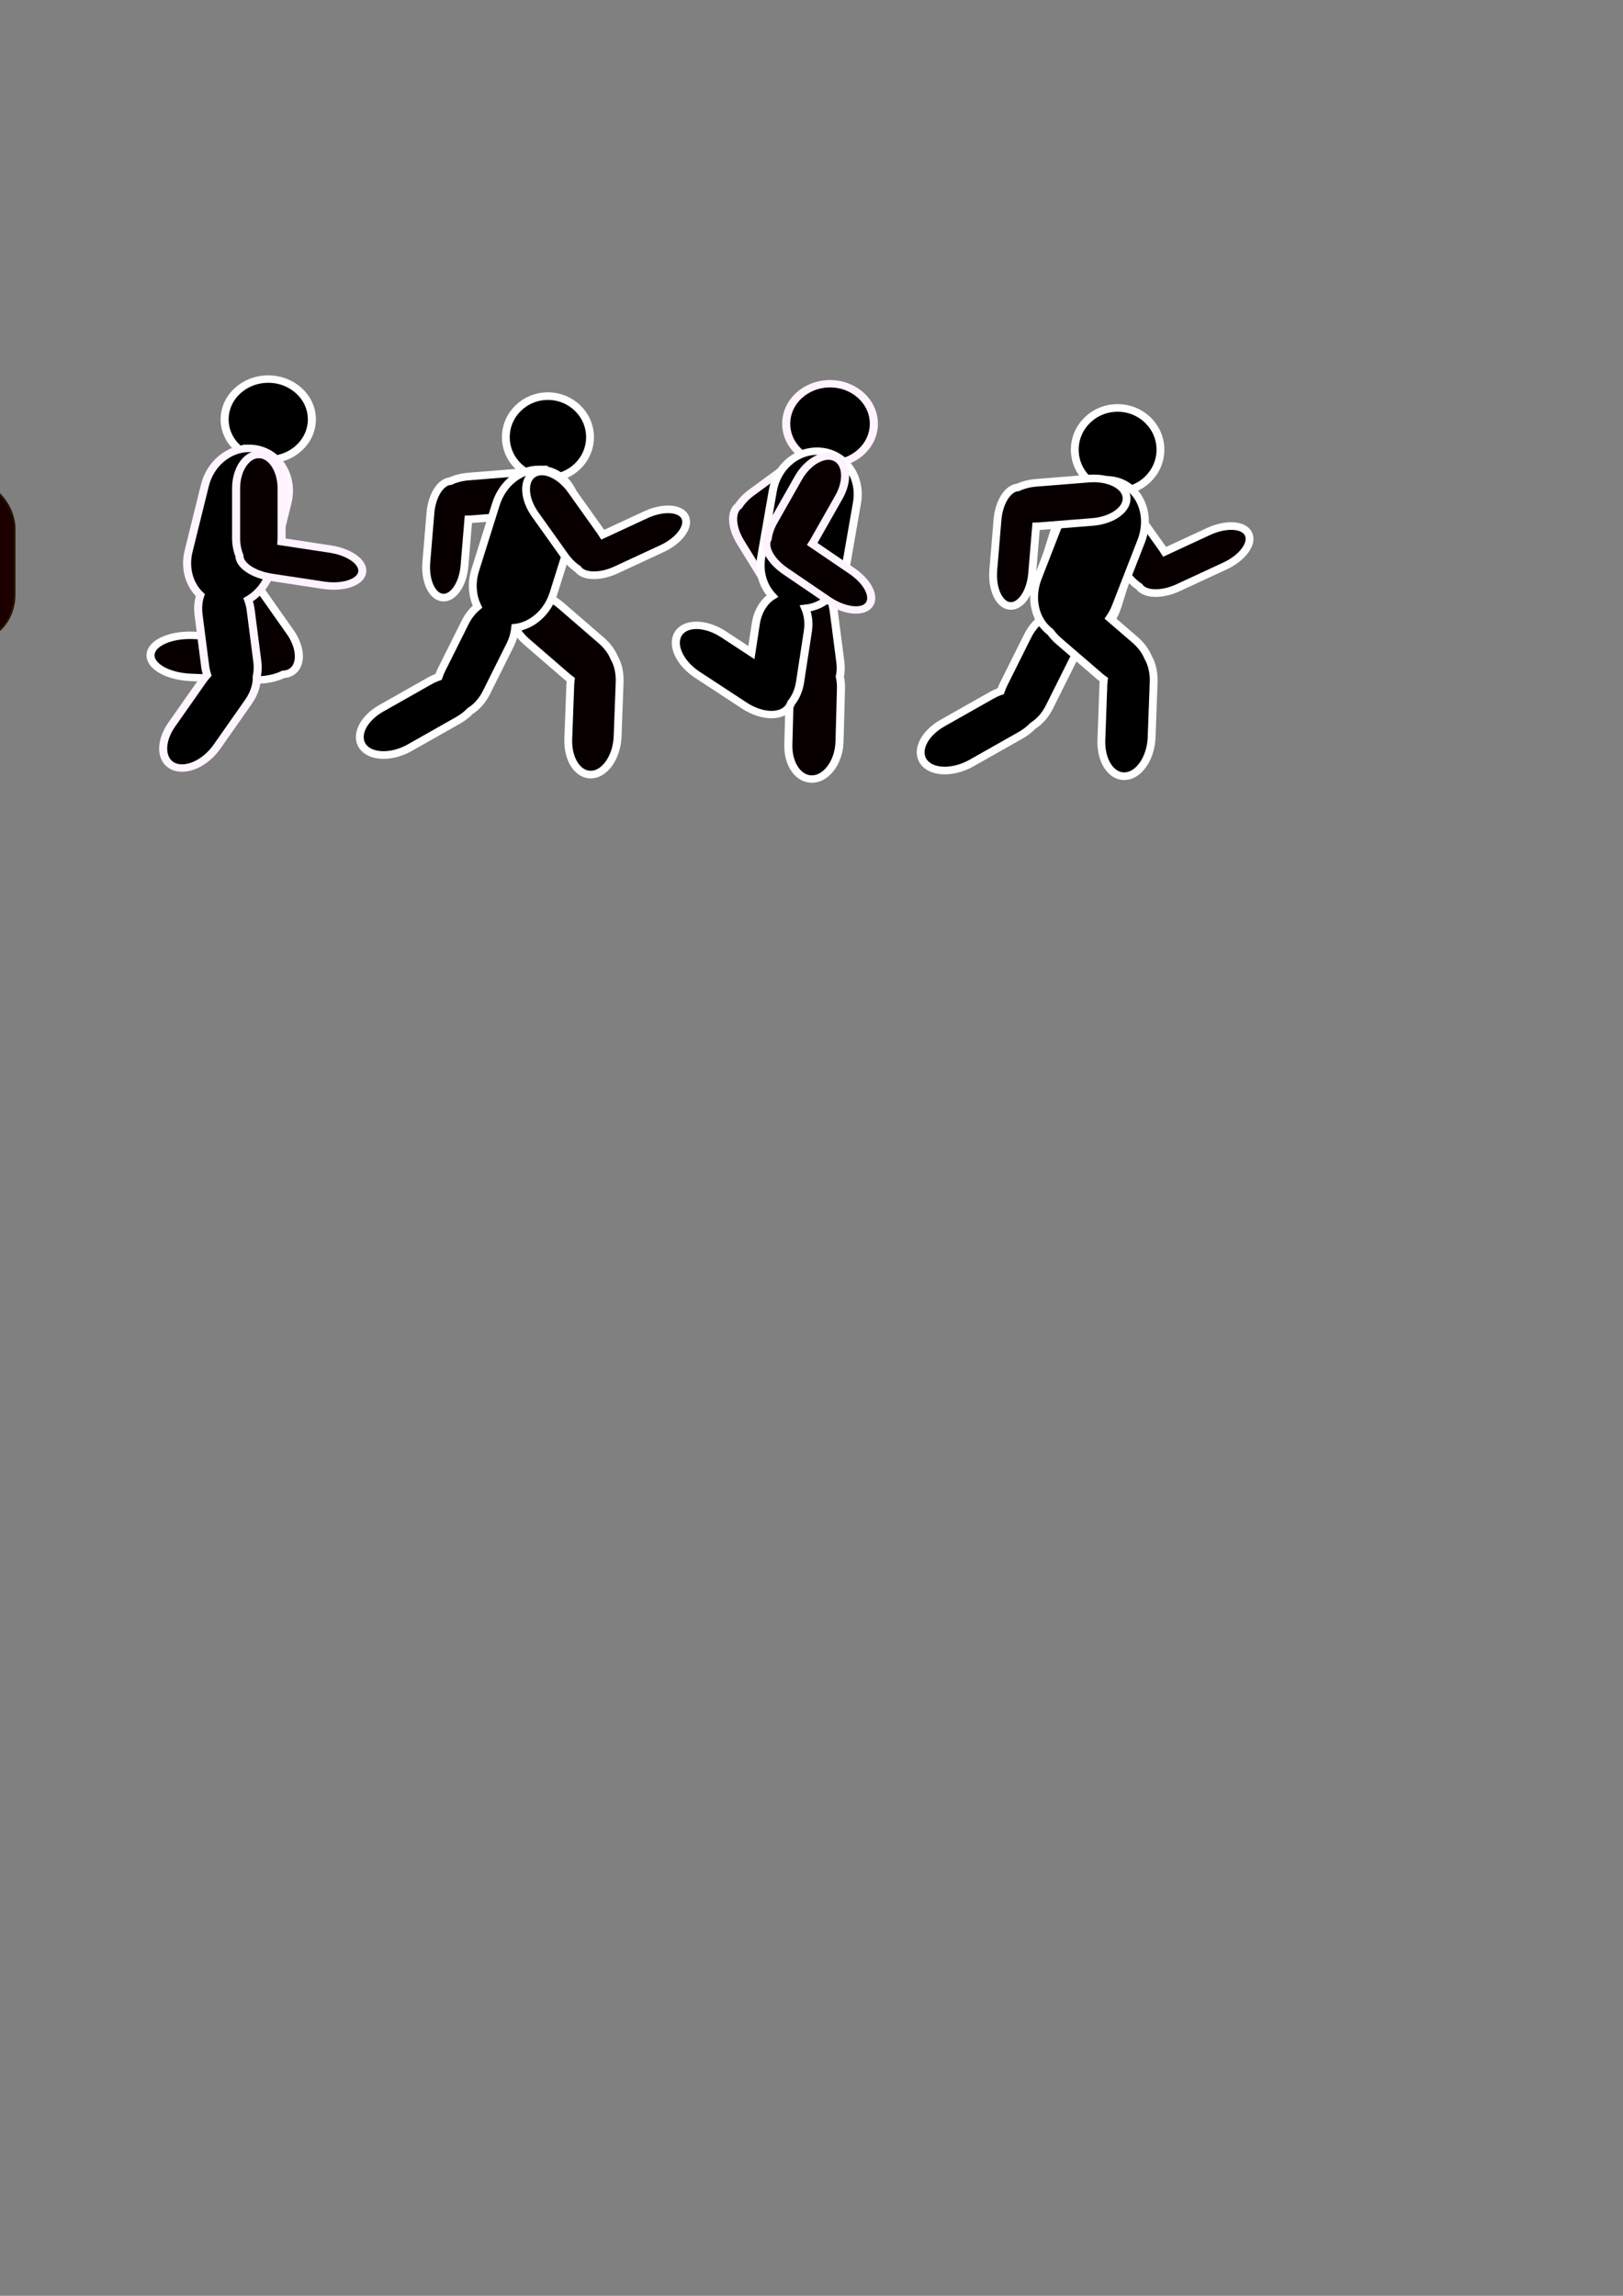 <?xml version="1.0" encoding="UTF-8" standalone="no"?>
<!-- Created with Inkscape (http://www.inkscape.org/) -->

<svg
   xmlns:dc="http://purl.org/dc/elements/1.1/"
   xmlns:cc="http://creativecommons.org/ns#"
   xmlns:rdf="http://www.w3.org/1999/02/22-rdf-syntax-ns#"
   xmlns:svg="http://www.w3.org/2000/svg"
   xmlns="http://www.w3.org/2000/svg"
   xmlns:sodipodi="http://sodipodi.sourceforge.net/DTD/sodipodi-0.dtd"
   xmlns:inkscape="http://www.inkscape.org/namespaces/inkscape"
   width="210mm"
   height="297mm"
   viewBox="0 0 210 297"
   version="1.1"
   id="svg8"
   inkscape:version="0.92.4 (5da689c313, 2019-01-14)"
   sodipodi:docname="runningman.svg">
  <rect x="0" y="0" width="210" height="297" fill="#808080" stroke="none"/>
  <defs
     id="defs2" />
  <sodipodi:namedview
     id="base"
     pagecolor="#ffffff"
     bordercolor="#666666"
     borderopacity="1.0"
     inkscape:pageopacity="0.0"
     inkscape:pageshadow="2"
     inkscape:zoom="1.4"
     inkscape:cx="306.14788"
     inkscape:cy="835.77396"
     inkscape:document-units="mm"
     inkscape:current-layer="layer3"
     showgrid="false"
     objecttolerance="1"
     gridtolerance="1"
     guidetolerance="1"
     inkscape:window-width="1366"
     inkscape:window-height="705"
     inkscape:window-x="-8"
     inkscape:window-y="-8"
     inkscape:window-maximized="1" />
  <g
     inkscape:label="Layer 1"
     inkscape:groupmode="layer"
     id="layer1"
     style="display:inline;opacity:0.25">
    <rect
       style="opacity:0.01;fill:#000000;fill-opacity:1;stroke:#000000;stroke-width:0.265;stroke-opacity:1"
       id="rect4577"
       width="8.686"
       height="5.078"
       x="-32.34"
       y="50.444" />
  </g>
  <g
     inkscape:groupmode="layer"
     id="layer2"
     inkscape:label="Layer 2"
     style="display:inline">
    <g
       id="g4747-0"
       transform="translate(79.053,0.772)"
       style="display:inline;opacity:1" />
    <g
       id="g1282"
       transform="matrix(1.111,0,0,1.014,-39.697,-3.72)"
       style="stroke-width:0.942;stroke-miterlimit:4;stroke-dasharray:none">
      <g
         transform="matrix(1.153,0,0,1.039,96.257,-2.196)"
         id="g4782-5-3"
         style="stroke-width:0.861;stroke-miterlimit:4;stroke-dasharray:none">
        <path
           id="rect4612-7-4-5-2-9"
           transform="matrix(0.229,0,0,0.255,-83.462,2.113)"
           d="m 490.637,292.332 c -0.395,-0.019 -0.794,-0.011 -1.193,0.027 -6.387,0.617 -10.64,8.58 -9.537,17.854 l 2.93,24.627 c 0.263,2.213 0.814,4.287 1.576,6.166 -0.476,1.865 -0.773,3.856 -0.824,5.926 l -0.635,25.479 c -0.239,9.594 4.605,16.985 10.859,16.574 6.255,-0.411 11.484,-8.465 11.723,-18.059 l 0.633,-25.479 c 0.05,-2.024 -0.136,-3.941 -0.504,-5.717 0.423,-2.199 0.529,-4.607 0.23,-7.119 l -2.93,-24.627 c -1.034,-8.693 -6.399,-15.361 -12.328,-15.652 z"
           style="opacity:1;fill:#080000;fill-opacity:1;stroke:#ffffff;stroke-width:3.561;stroke-miterlimit:4;stroke-dasharray:none;stroke-opacity:1"
           inkscape:connector-curvature="0" />
      </g>
      <path
         inkscape:connector-curvature="0"
         id="rect4612-7-4-2-5"
         d="m 133.18,61.951 c -0.922,-1.149 -3.155,-0.879 -5.007,0.607 l -4.918,3.946 c -0.634,0.509 -1.136,1.093 -1.488,1.687 -0.939,0.743 -0.871,2.739 0.202,4.644 l 3.025,5.368 c 1.139,2.021 2.965,3.15 4.094,2.53 1.129,-0.62 1.121,-2.746 -0.018,-4.768 l -2.842,-5.043 c 0.12,-0.085 0.239,-0.173 0.357,-0.267 l 4.918,-3.946 c 1.852,-1.486 2.6,-3.607 1.677,-4.757 z"
         style="display:inline;opacity:1;fill:#080000;fill-opacity:1;stroke:#fff3ff;stroke-width:0.942;stroke-miterlimit:4;stroke-dasharray:none;stroke-opacity:1" />
      <circle
         style="display:inline;stroke:#fff3ff;stroke-width:0.942;stroke-miterlimit:4;stroke-dasharray:none;stroke-opacity:1"
         r="5.103"
         cy="57.73"
         cx="132.398"
         id="path3727-5" />
      <path
         id="rect4612-7-6"
         transform="scale(0.265)"
         d="m 493.564,231.043 c -9.148,0.172 -17.35,8.072 -19.086,18.977 l -5.086,31.955 c -1.159,7.279 0.852,14.166 4.879,18.844 -3.602,2.438 -6.439,7.293 -7.271,13.238 l -1.953,13.951 -12.266,-8.803 c -7.796,-5.596 -16.633,-5.752 -19.812,-0.35 -3.18,5.402 0.538,14.256 8.334,19.852 l 20.705,14.861 c 7.796,5.596 16.633,5.752 19.812,0.35 0.304,-0.517 0.527,-1.074 0.707,-1.648 1.93,-2.59 3.351,-6.022 3.898,-9.934 l 3.439,-24.561 c 0.566,-4.039 0.11,-7.892 -1.109,-11.037 8.546,-0.935 15.981,-8.558 17.623,-18.877 l 5.086,-31.955 c 1.915,-12.033 -4.79,-23.032 -15.035,-24.662 -0.96,-0.153 -1.919,-0.219 -2.865,-0.201 z"
         style="opacity:1;fill:#000000;fill-opacity:1;stroke:#ffffff;stroke-width:3.561;stroke-miterlimit:4;stroke-dasharray:none;stroke-opacity:1"
         inkscape:connector-curvature="0" />
      <path
         inkscape:connector-curvature="0"
         id="rect4612-7-4-2"
         d="m 133.048,62.051 c -1.309,-0.678 -3.241,0.474 -4.332,2.582 l -2.899,5.599 c -0.374,0.722 -0.596,1.459 -0.678,2.145 -0.558,1.06 0.313,2.858 2.065,4.164 l 4.94,3.683 c 1.86,1.387 3.987,1.679 4.768,0.655 0.781,-1.024 -0.087,-2.965 -1.947,-4.352 l -4.641,-3.46 c 0.075,-0.126 0.148,-0.255 0.218,-0.389 l 2.899,-5.599 c 1.091,-2.108 0.916,-4.351 -0.393,-5.028 z"
         style="opacity:1;fill:#080000;fill-opacity:1;stroke:#fff3ff;stroke-width:0.942;stroke-miterlimit:4;stroke-dasharray:none;stroke-opacity:1" />
    </g>
    <g
       id="g1292"
       transform="matrix(1.086,0,0,1.058,-36.071,-5.851)"
       style="stroke-width:0.933;stroke-miterlimit:4;stroke-dasharray:none">
      <g
         style="stroke:#ffffff;stroke-width:0.933;stroke-miterlimit:4;stroke-dasharray:none;stroke-opacity:1"
         id="g4786-4-5-9-9"
         transform="rotate(-34.786,105.303,-147.057)">
        <path
           inkscape:connector-curvature="0"
           id="rect4612-7-4-4-9-5-9"
           d="m 32.909,61.017 c -0.318,-0.216 -0.669,-0.336 -1.038,-0.336 -1.474,-2e-6 -2.66,1.911 -2.66,4.285 l -1.39e-4,6.305 c 2e-6,0.813 0.142,1.57 0.384,2.216 -0.008,1.198 1.591,2.394 3.748,2.749 l 6.08,1 c 2.289,0.377 4.312,-0.342 4.535,-1.611 0.223,-1.269 -1.44,-2.593 -3.73,-2.97 l -5.712,-0.94 c 0.009,-0.146 0.014,-0.295 0.014,-0.446 l 1.37e-4,-6.305 c 1e-6,-1.781 -0.667,-3.3 -1.623,-3.949 z"
           style="opacity:1;fill:#080000;fill-opacity:1;stroke:#ffffff;stroke-width:0.933;stroke-miterlimit:4;stroke-dasharray:none;stroke-opacity:1" />
      </g>
      <circle
         style="display:inline;stroke:#ffffff;stroke-width:0.933;stroke-miterlimit:4;stroke-dasharray:none;stroke-opacity:1"
         r="5.103"
         cy="60.513"
         cx="166.37"
         id="path3727-1-7" />
      <path
         id="rect4612-7-9-5"
         d="m 164.595,64.282 c -2.235,-0.011 -4.405,1.702 -5.201,4.303 l -2.505,8.186 c -0.496,1.62 -0.352,3.249 0.272,4.551 -0.582,0.486 -1.107,1.151 -1.5,1.958 l -2.869,5.901 c -0.139,0.285 -0.253,0.574 -0.346,0.861 -0.374,0.138 -0.748,0.309 -1.112,0.52 l -5.831,3.386 c -2.196,1.275 -3.191,3.39 -2.232,4.743 0.959,1.353 3.498,1.416 5.694,0.141 l 5.832,-3.386 c 0.584,-0.339 1.08,-0.739 1.481,-1.167 0.765,-0.489 1.471,-1.281 1.966,-2.299 l 2.869,-5.901 c 0.347,-0.714 0.545,-1.447 0.607,-2.14 2.031,-0.248 3.914,-1.885 4.644,-4.269 l 2.505,-8.187 c 0.943,-3.083 -0.41,-6.211 -3.035,-7.014 -0.41,-0.126 -0.826,-0.187 -1.24,-0.189 z"
         style="opacity:1;fill:#000000;fill-opacity:1;stroke:#ffffff;stroke-width:0.933;stroke-miterlimit:4;stroke-dasharray:none;stroke-opacity:1"
         inkscape:connector-curvature="0" />
      <g
         transform="matrix(0.634,-0.963,0.868,0.572,71.733,63.047)"
         id="g4782-5-9-2-8"
         style="stroke-width:0.852;stroke-miterlimit:4;stroke-dasharray:none" />
      <path
         id="rect4612-7-0"
         transform="scale(0.265)"
         d="m 623.15,242.293 c -8.121,-0.11 -16.23,5.726 -19.74,14.982 L 591.938,287.529 c -3.665,9.663 -1.103,19.857 5.678,24.975 1.022,1.459 2.259,2.87 3.723,4.164 l 18.58,16.428 c 0.555,0.49 1.127,0.938 1.705,1.365 -0.098,0.785 -0.176,1.581 -0.205,2.393 l -0.908,25.469 c -0.342,9.591 4.421,17.035 10.68,16.691 6.259,-0.343 11.574,-8.341 11.916,-17.932 l 0.908,-25.469 c 0.159,-4.451 -0.791,-8.426 -2.471,-11.389 -1.144,-2.844 -3.134,-5.694 -5.9,-8.141 l -11.389,-10.068 c 1.061,-1.583 1.984,-3.315 2.701,-5.205 l 11.475,-30.256 c 4.32,-11.392 -0.011,-23.525 -9.711,-27.203 -1.819,-0.69 -3.694,-1.033 -5.568,-1.059 z"
         style="display:inline;opacity:1;fill:#000000;fill-opacity:1;stroke:#ffffff;stroke-width:3.526;stroke-miterlimit:4;stroke-dasharray:none;stroke-opacity:1"
         inkscape:connector-curvature="0" />
      <g
         id="g4786-4-5-93"
         transform="rotate(85.305,95.699,136.888)"
         style="stroke-width:0.933;stroke-miterlimit:4;stroke-dasharray:none">
        <path
           id="rect4612-7-4-4-9-2"
           d="m 28.623,63.458 c -0.009,0.144 -0.014,0.291 -0.014,0.439 l 1.18e-4,6.305 c 10e-7,0.813 0.142,1.569 0.384,2.216 -0.008,1.198 1.592,2.395 3.749,2.75 l 6.08,1 c 2.289,0.377 4.312,-0.342 4.535,-1.61 0.223,-1.269 -1.44,-2.594 -3.73,-2.97 l -5.712,-0.939 c 0.009,-0.146 0.014,-0.295 0.014,-0.445 l -1.18e-4,-6.305 c -1e-6,-2.374 -1.186,-4.285 -2.66,-4.285 -1.382,0 -2.511,1.68 -2.647,3.846 z"
           style="opacity:1;fill:#080000;fill-opacity:1;stroke:#ffffff;stroke-width:0.933;stroke-miterlimit:4;stroke-dasharray:none;stroke-opacity:1"
           inkscape:connector-curvature="0" />
      </g>
    </g>
  </g>
  <g
     inkscape:groupmode="layer"
     id="layer3"
     inkscape:label="Layer 3">
    <rect
       style="opacity:0.01;fill:#000000;fill-opacity:1;stroke:#000000;stroke-opacity:1"
       id="rect4606"
       width="11.225"
       height="10.958"
       x="-21.649"
       y="75.968" />
    <rect
       style="opacity:1;fill:#1c0000;fill-opacity:1;stroke:#211500;stroke-width:0.244;stroke-opacity:1"
       id="rect4612-7"
       width="9.909"
       height="20.199"
       x="-8.028"
       y="62.528"
       ry="5.819" />
    <g
       id="g4786"
       transform="translate(10.424,2.539)"
       style="stroke:#fff5ff;stroke-opacity:1" />
    <g
       id="g4747-5"
       transform="translate(-51.021,11.043)"
       style="display:inline;opacity:0.777">
      <rect
         rx="2.66"
         ry="4.285"
         y="78.486"
         x="-18.228"
         height="14.875"
         width="5.32"
         id="rect4612-7-4-5-3-0"
         style="opacity:1;fill:#080000;fill-opacity:1;stroke:none;stroke-width:0.154;stroke-opacity:1"
         transform="rotate(-33.049)" />
      <rect
         rx="2.661"
         ry="4.862"
         y="26.374"
         x="-86.137"
         height="16.877"
         width="5.322"
         id="rect4612-7-4-5-3-5-9"
         style="opacity:1;fill:#080000;fill-opacity:1;stroke:none;stroke-width:0.164;stroke-opacity:1"
         transform="matrix(0.059,-0.998,0.999,0.046,0,0)" />
    </g>
    <g
       transform="translate(-50.589,11.136)"
       id="g4786-4">
      <rect
         rx="2.66"
         ry="4.285"
         y="60.133"
         x="29.592"
         height="14.875"
         width="5.32"
         id="rect4612-7-4-4"
         style="opacity:1;fill:#080000;fill-opacity:1;stroke:none;stroke-width:0.154;stroke-opacity:1" />
      <rect
         transform="matrix(0.173,-0.985,0.987,0.162,0,0)"
         ry="4.188"
         y="42.141"
         x="-69.214"
         height="14.538"
         width="4.651"
         id="rect4612-7-4-3-9"
         style="opacity:1;fill:#080000;fill-opacity:1;stroke:none;stroke-width:0.142;stroke-opacity:1" />
    </g>
    <g
       id="g4782-5"
       transform="matrix(1.153,0,0,1.039,-55.058,6.384)">
      <rect
         rx="2.66"
         ry="4.285"
         y="79.171"
         x="17.839"
         height="14.875"
         width="5.32"
         id="rect4612-7-4-5-2"
         style="opacity:1;fill:#080000;fill-opacity:1;stroke:none;stroke-width:0.154;stroke-opacity:1"
         transform="rotate(-6.121)" />
      <rect
         rx="2.66"
         ry="4.285"
         y="59.355"
         x="68.57"
         height="14.875"
         width="5.32"
         id="rect4612-7-4-5-0-4"
         style="opacity:1;fill:#080000;fill-opacity:1;stroke:none;stroke-width:0.154;stroke-opacity:1"
         transform="rotate(30.303)" />
    </g>
    <g
       id="g1263"
       style="stroke-width:0.941;stroke-miterlimit:4;stroke-dasharray:none"
       transform="matrix(1.106,0,0,1.022,-3.492,-1.613)">
      <circle
         style="display:inline;stroke:#ffffff;stroke-width:0.941;stroke-miterlimit:4;stroke-dasharray:none;stroke-opacity:1"
         r="5.103"
         cy="54.666"
         cx="34.539"
         id="path3727" />
      <g
         style="display:inline;opacity:1;stroke-width:0.941;stroke-miterlimit:4;stroke-dasharray:none"
         transform="translate(-0.699,-0.227)"
         id="g4747">
        <path
           id="rect4612-7-4-5-3"
           transform="matrix(0.265,0,0,0.265,0.699,0.227)"
           d="m 113.791,278.803 c -1.455,-0.029 -2.811,0.315 -3.979,1.074 -4.669,3.038 -4.487,11.538 0.406,19.059 l 7.443,11.443 -20.33,-0.93 c -10.169,-0.465 -18.622,3.639 -18.949,9.201 -0.328,5.562 7.596,10.414 17.766,10.879 l 27.008,1.236 c 5.445,0.249 10.383,-0.819 13.859,-2.713 1.256,-0.055 2.432,-0.384 3.457,-1.051 4.669,-3.038 4.489,-11.538 -0.404,-19.059 L 127.072,287.971 c -3.67,-5.641 -8.917,-9.082 -13.281,-9.168 z"
           style="opacity:1;fill:#080000;fill-opacity:1;stroke:#ffffff;stroke-width:3.555;stroke-miterlimit:4;stroke-dasharray:none;stroke-opacity:1"
           inkscape:connector-curvature="0" />
      </g>
      <g
         transform="translate(-13.363,-9.087)"
         id="g4834"
         style="stroke-width:0.941;stroke-miterlimit:4;stroke-dasharray:none">
        <path
           inkscape:connector-curvature="0"
           id="rect4612"
           d="m 45.617,67.418 c -2.325,0.023 -4.496,1.926 -5.125,4.676 l -1.909,8.346 c -0.493,2.156 0.094,4.255 1.375,5.558 -0.232,0.727 -0.317,1.578 -0.21,2.477 L 40.522,94.99 c 0.046,0.384 0.127,0.75 0.232,1.099 -0.17,0.206 -0.332,0.423 -0.483,0.655 l -3.669,5.658 c -1.382,2.13 -1.312,4.468 0.155,5.241 1.467,0.773 3.761,-0.32 5.143,-2.45 l 3.669,-5.658 c 0.71,-1.095 1.035,-2.244 0.985,-3.208 0.119,-0.593 0.151,-1.245 0.07,-1.926 L 45.848,87.884 c -0.055,-0.459 -0.156,-0.895 -0.295,-1.303 1.277,-0.801 2.291,-2.196 2.688,-3.933 l 1.909,-8.346 c 0.719,-3.142 -0.856,-6.165 -3.532,-6.777 -0.334,-0.077 -0.67,-0.112 -1.002,-0.109 z"
           style="opacity:1;fill:#000000;fill-opacity:1;stroke:#fff5ff;stroke-width:0.941;stroke-miterlimit:4;stroke-dasharray:none;stroke-opacity:1" />
        <g
           id="g4782"
           transform="matrix(1.153,0,0,1.039,-4.469,-4.752)"
           style="stroke-width:0.859;stroke-miterlimit:4;stroke-dasharray:none" />
      </g>
      <path
         inkscape:connector-curvature="0"
         id="rect4612-7-4"
         d="m 33.439,59.104 c -1.474,0 -2.66,1.911 -2.66,4.285 v 6.305 c 0,0.813 0.142,1.57 0.384,2.216 -0.008,1.198 1.591,2.394 3.748,2.749 l 6.08,1 c 2.289,0.377 4.312,-0.342 4.536,-1.61 0.223,-1.269 -1.441,-2.593 -3.73,-2.97 l -5.712,-0.939 c 0.009,-0.146 0.014,-0.295 0.014,-0.445 v -6.305 c 0,-2.374 -1.187,-4.285 -2.66,-4.285 z"
         style="opacity:1;fill:#080000;fill-opacity:1;stroke:#fff3ff;stroke-width:0.941;stroke-miterlimit:4;stroke-dasharray:none;stroke-opacity:1" />
    </g>
    <g
       id="g4834-1"
       transform="translate(37.882,-5.138)">
      <g
         transform="matrix(1.153,0,0,1.039,-4.469,-4.752)"
         id="g4782-6" />
    </g>
    <g
       id="g4782-5-9"
       transform="matrix(0.97,0.623,-0.562,0.875,93.994,-6.131)" />
    <g
       id="g1274"
       transform="matrix(1.067,0,0,1.04,-19.22,-4.386)"
       style="stroke-width:0.949;stroke-miterlimit:4;stroke-dasharray:none">
      <circle
         style="display:inline;stroke:#ffffff;stroke-width:0.949;stroke-miterlimit:4;stroke-dasharray:none;stroke-opacity:1"
         r="5.103"
         cy="58.596"
         cx="84.457"
         id="path3727-1" />
      <g
         id="g4786-4-5"
         transform="rotate(85.305,55.355,91.93)"
         style="stroke-width:0.949;stroke-miterlimit:4;stroke-dasharray:none">
        <path
           id="rect4612-7-4-4-9"
           d="m 28.623,63.458 c -0.009,0.144 -0.014,0.291 -0.014,0.439 l 1.18e-4,6.305 c 10e-7,0.813 0.142,1.569 0.384,2.216 -0.008,1.198 1.592,2.395 3.749,2.75 l 6.08,1 c 2.289,0.377 4.312,-0.342 4.535,-1.61 0.223,-1.269 -1.44,-2.594 -3.73,-2.97 l -5.712,-0.939 c 0.009,-0.146 0.014,-0.295 0.014,-0.445 l -1.18e-4,-6.305 c -1e-6,-2.374 -1.186,-4.285 -2.66,-4.285 -1.382,0 -2.511,1.68 -2.647,3.846 z"
           style="opacity:1;fill:#080000;fill-opacity:1;stroke:#ffffff;stroke-width:0.949;stroke-miterlimit:4;stroke-dasharray:none;stroke-opacity:1"
           inkscape:connector-curvature="0" />
      </g>
      <g
         transform="matrix(0.634,-0.963,0.868,0.572,-5.487,63.016)"
         id="g4782-5-9-2"
         style="stroke-width:0.867;stroke-miterlimit:4;stroke-dasharray:none">
        <path
           id="rect4612-7-4-5-2-5-1"
           transform="matrix(0.126,0.213,-0.192,0.14,48.249,-28.94)"
           d="m 312.6,294.01 c -3.157,-0.121 -5.977,0.811 -7.883,2.873 -4.356,4.712 -2.231,13.484 4.766,19.67 l 18.58,16.428 c 0.555,0.49 1.127,0.938 1.705,1.365 -0.098,0.785 -0.176,1.581 -0.205,2.393 l -0.908,25.469 c -0.342,9.591 4.421,17.035 10.68,16.691 6.259,-0.343 11.574,-8.341 11.916,-17.932 l 0.908,-25.469 c 0.159,-4.451 -0.791,-8.426 -2.471,-11.389 -1.144,-2.844 -3.134,-5.694 -5.9,-8.141 l -18.58,-16.428 c -3.935,-3.479 -8.549,-5.376 -12.607,-5.531 z"
           style="opacity:1;fill:#080000;fill-opacity:1;stroke:#ffffff;stroke-width:3.588;stroke-miterlimit:4;stroke-dasharray:none;stroke-opacity:1"
           inkscape:connector-curvature="0" />
      </g>
      <path
         id="rect4612-7-9"
         transform="scale(0.265)"
         d="m 314.58,236.273 c -8.447,-0.041 -16.648,6.433 -19.656,16.264 l -9.469,30.939 c -1.874,6.123 -1.33,12.281 1.029,17.199 -2.198,1.836 -4.185,4.349 -5.668,7.398 l -10.842,22.305 c -0.524,1.078 -0.958,2.168 -1.307,3.256 -1.414,0.522 -2.826,1.168 -4.201,1.967 l -22.039,12.799 c -8.299,4.819 -12.062,12.814 -8.438,17.928 3.625,5.114 13.222,5.352 21.521,0.533 l 22.041,-12.797 c 2.208,-1.282 4.084,-2.792 5.596,-4.41 2.891,-1.849 5.561,-4.842 7.432,-8.689 l 10.842,-22.305 c 1.312,-2.698 2.061,-5.469 2.293,-8.088 7.675,-0.937 14.795,-7.123 17.553,-16.135 l 9.469,-30.941 c 3.565,-11.651 -1.551,-23.474 -11.471,-26.51 -1.55,-0.474 -3.121,-0.705 -4.686,-0.713 z"
         style="opacity:1;fill:#000000;fill-opacity:1;stroke:#ffffff;stroke-width:3.588;stroke-miterlimit:4;stroke-dasharray:none;stroke-opacity:1"
         inkscape:connector-curvature="0" />
      <g
         style="stroke:#ffffff;stroke-width:0.949;stroke-miterlimit:4;stroke-dasharray:none;stroke-opacity:1"
         id="g4786-4-5-9"
         transform="rotate(-34.786,61.236,-19.115)">
        <path
           inkscape:connector-curvature="0"
           id="rect4612-7-4-4-9-5"
           d="m 32.909,61.017 c -0.318,-0.216 -0.669,-0.336 -1.038,-0.336 -1.474,-2e-6 -2.66,1.911 -2.66,4.285 l -1.39e-4,6.305 c 2e-6,0.813 0.142,1.57 0.384,2.216 -0.008,1.198 1.591,2.394 3.748,2.749 l 6.08,1 c 2.289,0.377 4.312,-0.342 4.535,-1.611 0.223,-1.269 -1.44,-2.593 -3.73,-2.97 l -5.712,-0.94 c 0.009,-0.146 0.014,-0.295 0.014,-0.446 l 1.37e-4,-6.305 c 1e-6,-1.781 -0.667,-3.3 -1.623,-3.949 z"
           style="opacity:1;fill:#080000;fill-opacity:1;stroke:#ffffff;stroke-width:0.949;stroke-miterlimit:4;stroke-dasharray:none;stroke-opacity:1" />
      </g>
    </g>
    <g
       id="g4782-5-2"
       transform="matrix(1.153,0,0,1.039,92.437,-3.483)"
       style="stroke:#ffffff;stroke-width:0.457;stroke-miterlimit:4;stroke-dasharray:none;stroke-opacity:1" />
  </g>
</svg>

